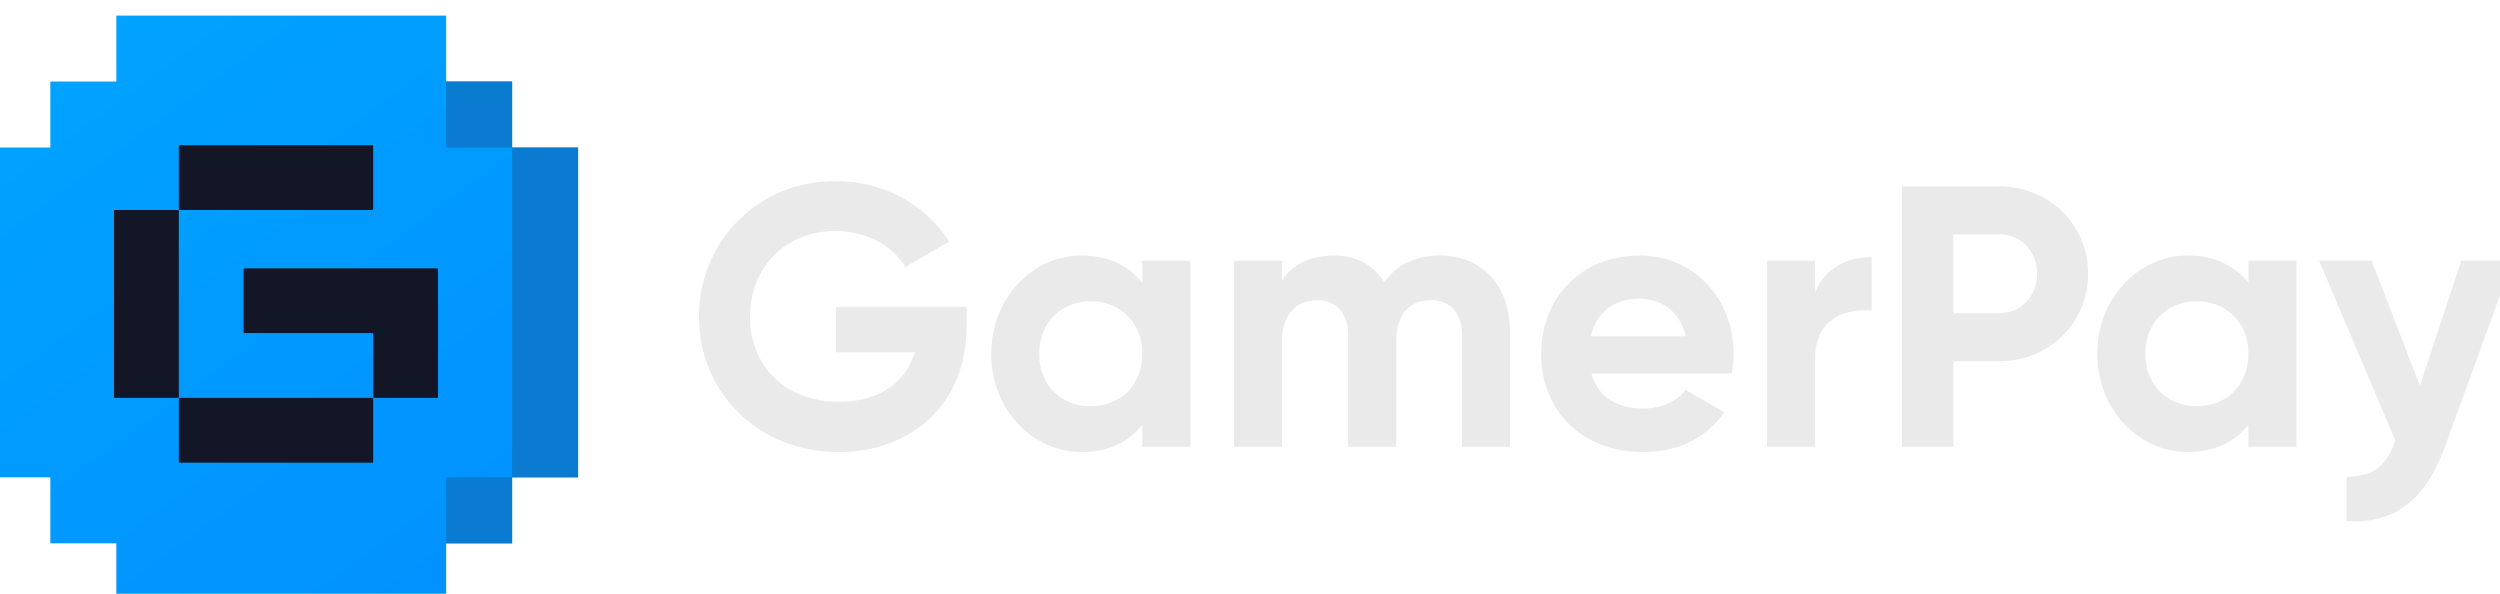 <svg width="80" height="19" viewBox="0 0 80 19" fill="none" xmlns="http://www.w3.org/2000/svg">
<g clip-path="url(#clip0_5788_50313)">
<path d="M30.931 9.82H26.75V11.273H29.275C28.989 12.226 28.156 12.857 26.846 12.857C25.107 12.857 23.999 11.69 23.999 10.141C23.999 8.557 25.142 7.39 26.726 7.39C27.739 7.39 28.584 7.878 28.966 8.545L30.371 7.735C29.668 6.592 28.323 5.794 26.738 5.794C24.249 5.794 22.367 7.723 22.367 10.141C22.367 12.524 24.225 14.465 26.834 14.465C29.228 14.465 30.931 12.869 30.931 10.463V9.82Z" fill="#EAEAEA"/>
<path d="M36.554 8.343V9.046C36.126 8.51 35.483 8.176 34.613 8.176C33.029 8.176 31.719 9.546 31.719 11.321C31.719 13.095 33.029 14.465 34.613 14.465C35.483 14.465 36.126 14.132 36.554 13.596V14.298H38.091V8.343H36.554ZM34.899 13C33.958 13 33.255 12.321 33.255 11.321C33.255 10.32 33.958 9.641 34.899 9.641C35.852 9.641 36.554 10.32 36.554 11.321C36.554 12.321 35.852 13 34.899 13Z" fill="#EAEAEA"/>
<path d="M46.071 8.176C45.261 8.176 44.666 8.498 44.296 9.034C43.963 8.486 43.415 8.176 42.676 8.176C41.914 8.176 41.354 8.474 41.021 8.974V8.343H39.484V14.298H41.021V10.951C41.021 10.058 41.485 9.606 42.141 9.606C42.784 9.606 43.141 10.034 43.141 10.737V14.298H44.678V10.951C44.678 10.058 45.106 9.606 45.785 9.606C46.428 9.606 46.786 10.034 46.786 10.737V14.298H48.322V10.63C48.322 9.141 47.429 8.176 46.071 8.176Z" fill="#EAEAEA"/>
<path d="M50.924 11.952H55.415C55.45 11.749 55.474 11.547 55.474 11.321C55.474 9.57 54.224 8.176 52.461 8.176C50.591 8.176 49.316 9.546 49.316 11.321C49.316 13.095 50.579 14.465 52.58 14.465C53.723 14.465 54.617 14.001 55.176 13.191L53.938 12.476C53.676 12.822 53.199 13.072 52.604 13.072C51.794 13.072 51.139 12.738 50.924 11.952ZM50.901 10.761C51.079 9.999 51.639 9.558 52.461 9.558C53.104 9.558 53.747 9.903 53.938 10.761H50.901Z" fill="#EAEAEA"/>
<path d="M58.084 9.367V8.343H56.547V14.298H58.084V11.451C58.084 10.201 59.096 9.843 59.894 9.939V8.224C59.143 8.224 58.393 8.557 58.084 9.367Z" fill="#EAEAEA"/>
<path d="M63.972 5.961H60.863V14.298H62.507V11.559H63.972C65.58 11.559 66.819 10.32 66.819 8.76C66.819 7.2 65.58 5.961 63.972 5.961ZM63.972 10.023H62.507V7.497H63.972C64.675 7.497 65.187 8.033 65.187 8.76C65.187 9.475 64.675 10.023 63.972 10.023Z" fill="#EAEAEA"/>
<path d="M71.949 8.343V9.046C71.52 8.51 70.877 8.176 70.008 8.176C68.424 8.176 67.113 9.546 67.113 11.321C67.113 13.095 68.424 14.465 70.008 14.465C70.877 14.465 71.52 14.132 71.949 13.596V14.298H73.486V8.343H71.949ZM70.293 13C69.353 13 68.65 12.321 68.65 11.321C68.65 10.32 69.353 9.641 70.293 9.641C71.246 9.641 71.949 10.32 71.949 11.321C71.949 12.321 71.246 13 70.293 13Z" fill="#EAEAEA"/>
<path d="M78.761 8.343L77.439 12.345L75.89 8.343H74.211L76.653 14.107C76.367 14.905 75.938 15.263 75.092 15.251V16.68C76.605 16.764 77.617 16.013 78.237 14.298L80.404 8.343H78.761Z" fill="#EAEAEA"/>
<path d="M16.387 4.721V2.61H14.277V0.499H12.159H10.053H7.948H5.842H3.722V2.61H1.611V4.721H-0.5V6.807V8.943V11.054V13.165V14.22V15.275H1.611V17.386H3.722V19.497H5.842H6.888H7.944H10.055H12.165H14.277V17.386H16.387V15.275H18.498V13.118V11.054V8.943V7.88V7.347V6.813V4.721H16.387Z" fill="url(#paint0_linear_5788_50313)"/>
<path d="M16.388 4.721V2.61H14.277V3.929V4.193V4.721H15.332H16.388V7.096V8.283V9.338V10.526V11.713V13.165V13.956V14.484V14.748V15.275L15.341 15.273H14.732L14.277 15.275V15.404V15.671V16.067V16.331V16.727V17.386H16.388V15.275H18.499V13.118V11.054V8.943V7.88V7.347V6.813V4.721H16.388Z" fill="#0A7BD1"/>
<path fill-rule="evenodd" clip-rule="evenodd" d="M11.912 4.646H5.751C5.735 4.646 5.722 4.659 5.722 4.676V6.69C5.722 6.706 5.735 6.719 5.751 6.719H11.912C11.929 6.719 11.942 6.706 11.942 6.69V4.676C11.942 4.659 11.929 4.646 11.912 4.646ZM3.648 6.749V12.703C3.648 12.719 3.662 12.732 3.678 12.732H5.692C5.709 12.732 5.722 12.719 5.722 12.703V6.749C5.722 6.733 5.709 6.719 5.692 6.719H3.678C3.662 6.719 3.648 6.733 3.648 6.749ZM7.795 10.629V8.615C7.795 8.599 7.808 8.586 7.825 8.586H13.986C14.002 8.586 14.015 8.599 14.015 8.615V12.703C14.015 12.719 14.002 12.732 13.986 12.732H11.972C11.955 12.732 11.942 12.719 11.942 12.703V10.688C11.942 10.672 11.929 10.659 11.912 10.659H7.825C7.808 10.659 7.795 10.646 7.795 10.629ZM11.912 12.732H5.751C5.735 12.732 5.722 12.745 5.722 12.762V14.776C5.722 14.792 5.735 14.806 5.751 14.806H11.912C11.929 14.806 11.942 14.792 11.942 14.776V12.762C11.942 12.745 11.929 12.732 11.912 12.732Z" fill="#121626"/>
</g>
<defs>
<linearGradient id="paint0_linear_5788_50313" x1="1.205" y1="1.23" x2="14.601" y2="19.497" gradientUnits="userSpaceOnUse">
<stop stop-color="#00A3FF"/>
<stop offset="1" stop-color="#0291FF"/>
</linearGradient>
<clipPath id="clip0_5788_50313">
<rect width="80" height="19" fill="white"/>
</clipPath>
</defs>
</svg>
